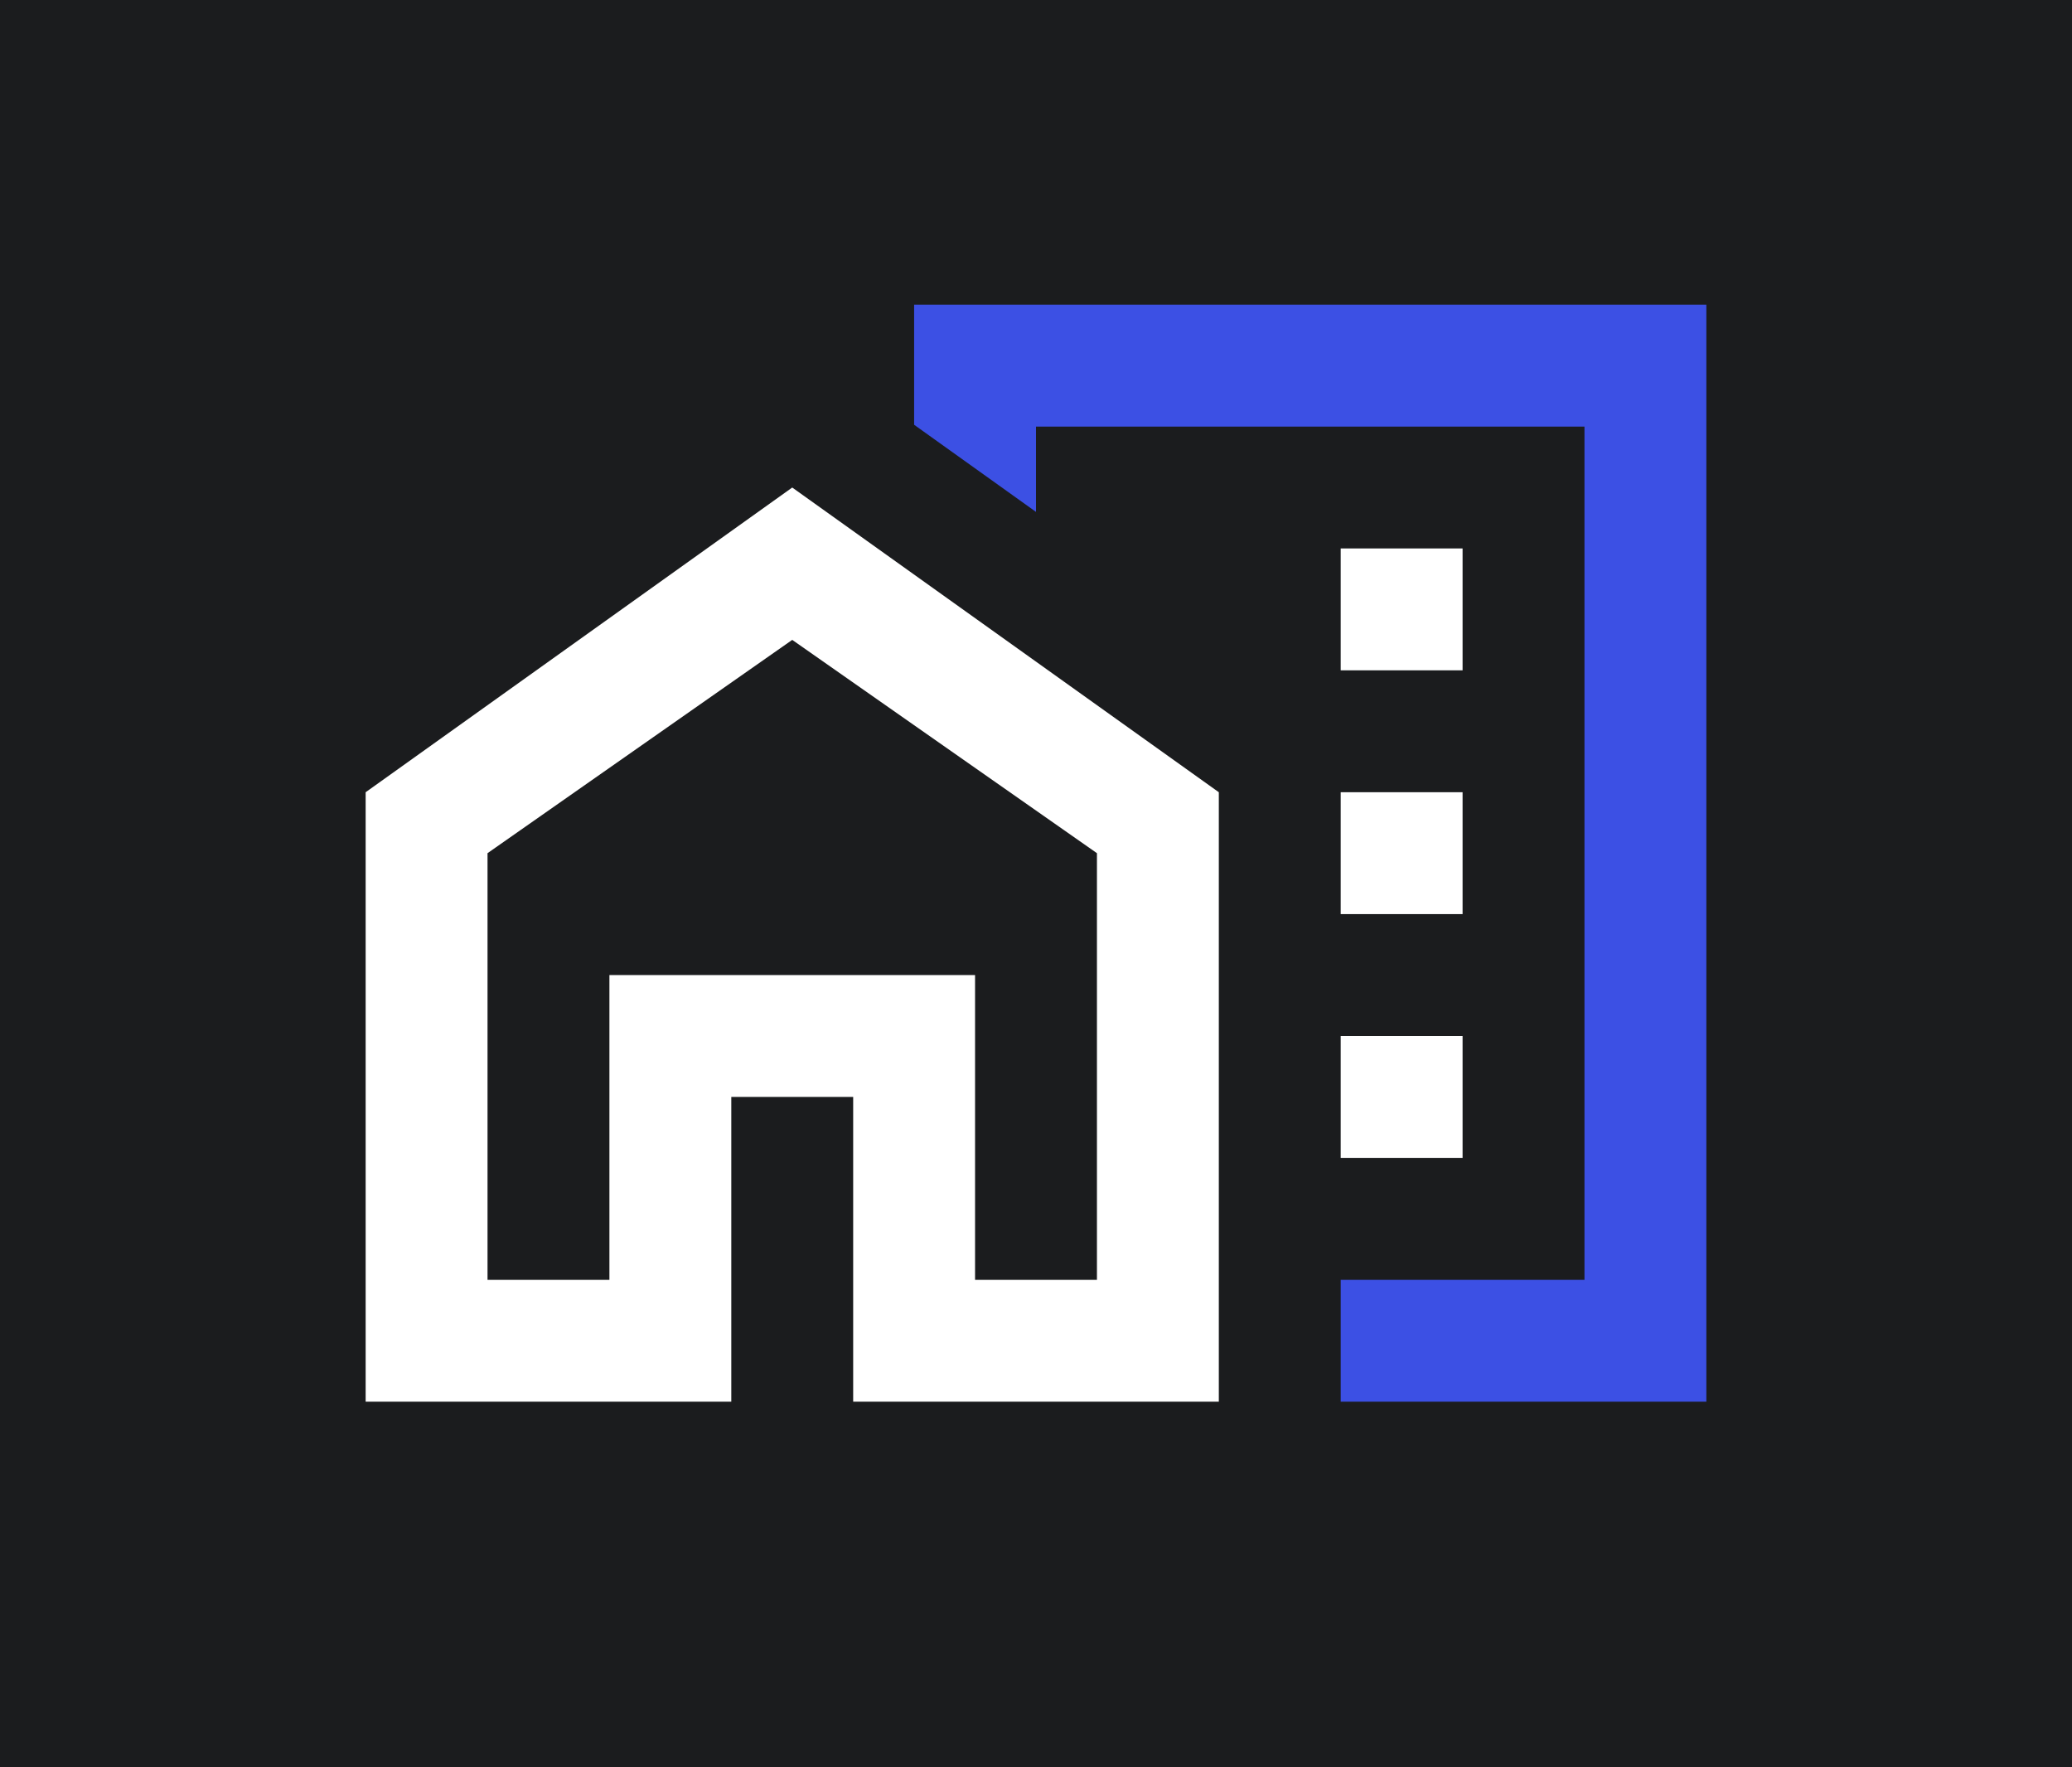 <svg width="34" height="29" viewBox="0 0 34 29" fill="none" xmlns="http://www.w3.org/2000/svg">
<rect width="34" height="29" fill="#1B1C1E"/>
<path d="M22 9H24V11H22V9ZM22 13H24V15H22V13ZM22 17H24V19H22V17ZM6 13V23H12V18H14V23H20V13L13 8L6 13ZM18 21H16V16H10V21H8V14L13 10.5L18 14V21Z" fill="white"/>
<path d="M15 5V6.97L17 8.4V7H26V21H22V23H28V5H15Z" fill="#3C50E4"/>
</svg>
